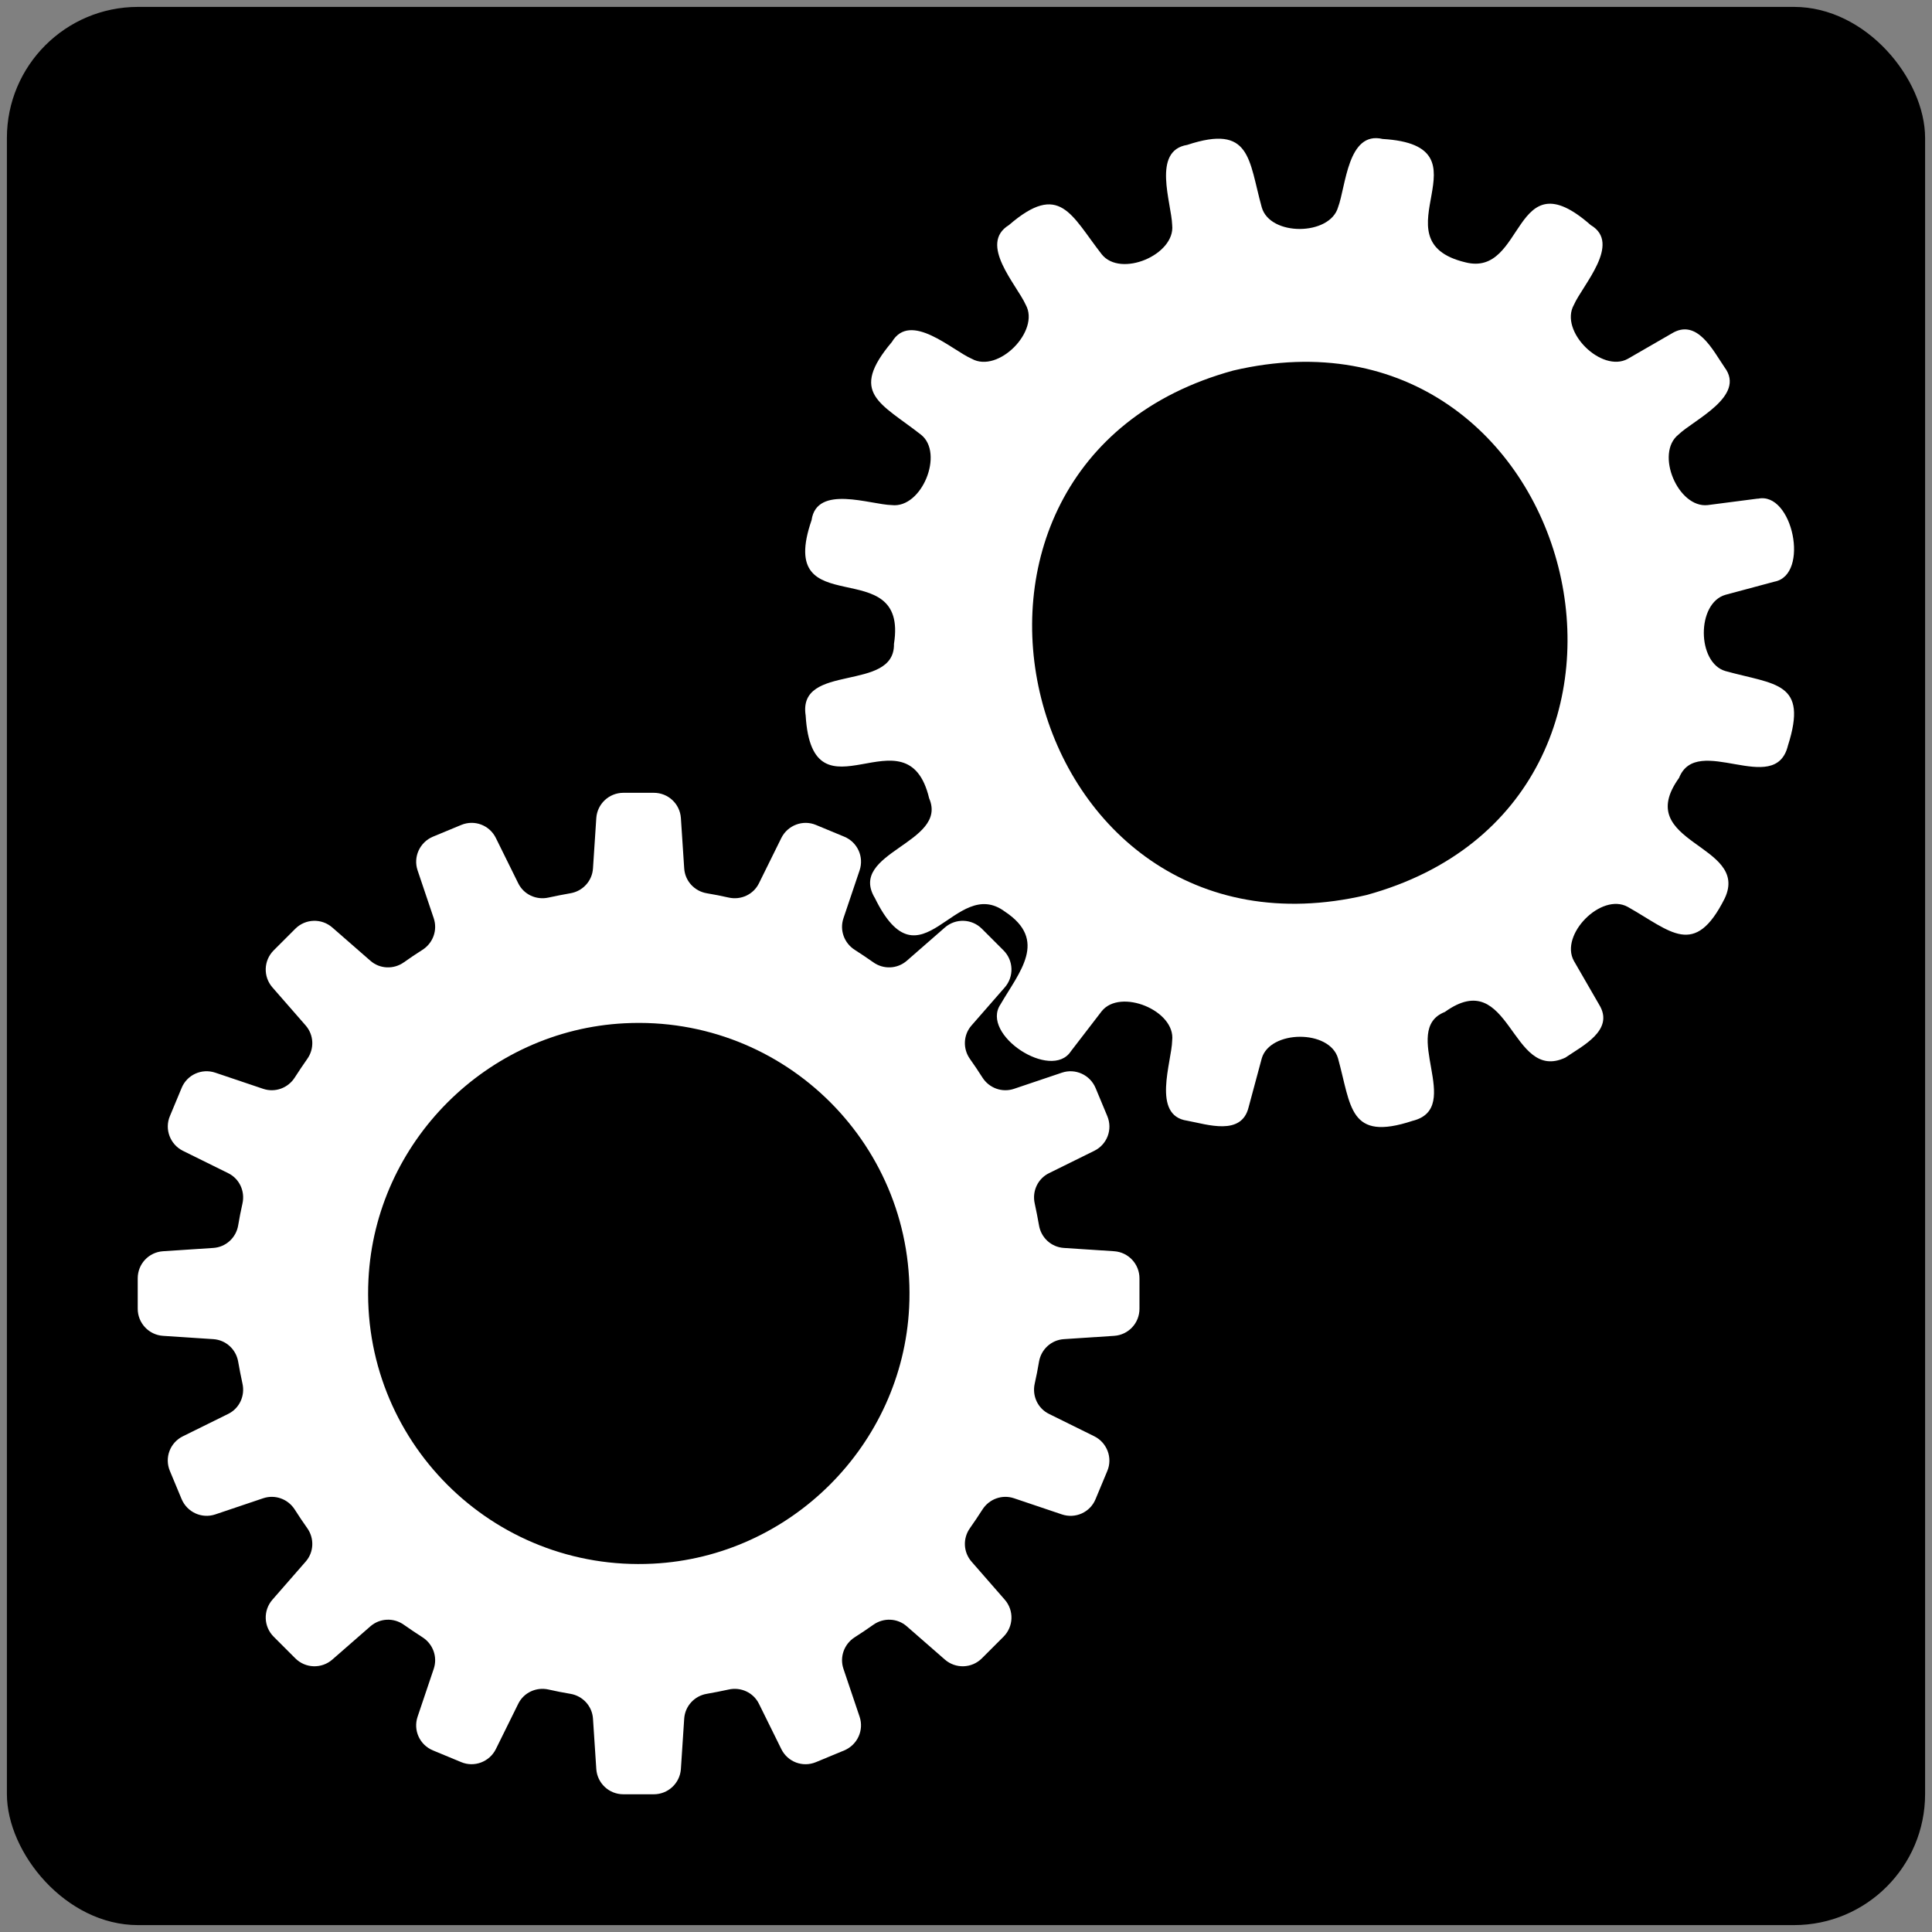 <svg id="a" data-name="Solid" xmlns="http://www.w3.org/2000/svg" viewBox="0 0 140 140">
    <rect x="0" y="0" width="140" height="140" fill="#808080" stroke="none"/>
    <rect
        x=".5"
        y=".5"
        width="139"
        height="139"
        rx="9.5"
        ry="9.5"
        stroke="none"
        fill="#000"
        data-ci-fill="true"
        data-ci-stroke="false"
    />
    <path
        d="m80.74,90.67l-3.65-.24c-.91-.06-1.65-.74-1.8-1.64-.09-.53-.2-1.06-.31-1.58-.2-.89.22-1.8,1.04-2.2l3.28-1.62c.93-.46,1.34-1.55.94-2.51l-.85-2.04c-.4-.95-1.46-1.44-2.44-1.11l-3.47,1.17c-.86.29-1.8-.05-2.29-.82-.29-.46-.59-.9-.9-1.34-.53-.74-.49-1.75.11-2.43l2.41-2.76c.68-.78.64-1.95-.09-2.68l-1.57-1.57c-.73-.73-1.9-.77-2.68-.09l-2.76,2.41c-.69.6-1.69.64-2.43.11-.44-.31-.89-.61-1.34-.9-.77-.49-1.11-1.43-.82-2.29l1.17-3.47c.33-.98-.15-2.04-1.11-2.44l-2.05-.85c-.95-.4-2.05.02-2.51.94l-1.62,3.28c-.4.82-1.31,1.24-2.2,1.04-.52-.12-1.05-.22-1.58-.31-.9-.15-1.58-.89-1.64-1.8l-.24-3.65c-.07-1.03-.92-1.83-1.96-1.83h-2.21c-1.03,0-1.89.8-1.96,1.83l-.24,3.65c-.06.91-.74,1.65-1.64,1.8-.53.09-1.06.2-1.58.31-.89.2-1.8-.22-2.2-1.04l-1.62-3.28c-.46-.93-1.55-1.34-2.51-.94l-2.05.85c-.95.4-1.44,1.46-1.11,2.44l1.17,3.47c.29.86-.05,1.8-.82,2.29-.46.29-.9.59-1.34.9-.74.53-1.75.49-2.43-.11l-2.76-2.41c-.78-.68-1.95-.64-2.68.09l-1.57,1.57c-.73.73-.77,1.9-.09,2.68l2.41,2.76c.6.69.64,1.69.11,2.43-.31.44-.61.89-.9,1.34-.49.77-1.43,1.11-2.29.82l-3.47-1.17c-.98-.33-2.05.15-2.44,1.11l-.85,2.04c-.4.95.02,2.05.94,2.51l3.28,1.62c.82.4,1.24,1.31,1.04,2.2-.12.52-.22,1.05-.31,1.58-.15.9-.89,1.58-1.8,1.64l-3.65.24c-1.03.07-1.83.92-1.83,1.96v2.21c0,1.03.8,1.89,1.83,1.96l3.65.24c.91.06,1.65.74,1.8,1.64.09.53.2,1.06.31,1.58.2.89-.22,1.8-1.04,2.2l-3.28,1.62c-.93.46-1.34,1.55-.94,2.51l.85,2.04c.4.95,1.46,1.44,2.44,1.11l3.47-1.17c.86-.29,1.8.05,2.29.82.29.46.59.9.9,1.34.53.74.49,1.75-.11,2.43l-2.41,2.76c-.68.78-.64,1.95.09,2.68l1.57,1.57c.73.73,1.9.77,2.68.09l2.76-2.41c.69-.6,1.69-.64,2.43-.11.44.31.89.61,1.34.9.77.49,1.11,1.43.82,2.29l-1.17,3.47c-.33.98.15,2.04,1.11,2.44l2.05.85c.95.4,2.05-.02,2.51-.94l1.62-3.28c.4-.82,1.31-1.24,2.2-1.04.52.12,1.05.22,1.58.31.9.15,1.58.89,1.64,1.8l.24,3.65c.07,1.03.92,1.83,1.96,1.83h2.21c1.03,0,1.89-.8,1.96-1.83l.24-3.65c.06-.91.74-1.65,1.64-1.8.53-.09,1.06-.2,1.58-.31.89-.2,1.8.22,2.2,1.04l1.62,3.28c.46.93,1.55,1.34,2.51.94l2.05-.85c.95-.4,1.44-1.46,1.11-2.44l-1.17-3.47c-.29-.86.05-1.8.82-2.29.46-.29.9-.59,1.34-.9.74-.53,1.75-.49,2.43.11l2.76,2.41c.78.68,1.95.64,2.68-.09l1.57-1.57c.73-.73.77-1.9.09-2.68l-2.41-2.76c-.6-.69-.64-1.69-.11-2.43.31-.44.61-.89.9-1.34.49-.77,1.43-1.11,2.29-.82l3.47,1.17c.98.33,2.05-.15,2.44-1.11l.85-2.04c.4-.95-.02-2.05-.94-2.51l-3.28-1.62c-.82-.4-1.24-1.31-1.04-2.2.12-.52.22-1.05.31-1.58.15-.9.89-1.58,1.8-1.64l3.65-.24c1.03-.07,1.83-.92,1.83-1.96v-2.21c0-1.03-.8-1.89-1.83-1.96Zm-33.43,22.64c-11.64.59-21.2-8.97-20.61-20.6.5-9.96,8.6-18.06,18.57-18.56,11.64-.59,21.2,8.97,20.61,20.6-.5,9.96-8.6,18.06-18.57,18.56Z"
        stroke="none"
        fill="#fff"
        data-ci-fill="true"
        data-ci-stroke="false"
    />
    <path
        d="m127.38,36.13l-3.63.47c-2.15.24-3.84-3.75-2.12-5.11,1.11-1.07,4.91-2.78,3.34-4.87-.84-1.22-1.99-3.59-3.84-2.45,0,0-3.17,1.83-3.17,1.83-1.89,1.05-4.99-1.99-3.91-3.91.62-1.42,3.48-4.45,1.22-5.78-5.68-5-4.72,3.81-9.08,2.7-6.68-1.6,2.13-8.46-6-8.94-2.54-.6-2.66,3.44-3.23,4.95-.59,2.07-4.93,2.12-5.53,0-.96-3.46-.77-6.05-5.4-4.52-2.58.42-1.14,4.2-1.09,5.81.24,2.15-3.75,3.84-5.11,2.11-2.21-2.83-3.03-5.3-6.72-2.11-2.23,1.37.56,4.31,1.22,5.78,1.05,1.89-1.99,4.98-3.91,3.91-1.42-.61-4.45-3.48-5.79-1.22-3.14,3.72-.84,4.41,2.11,6.72,1.69,1.34.06,5.36-2.12,5.1-1.54-.03-5.44-1.51-5.81,1.09-2.66,7.7,7.05,2.18,5.97,8.97.07,3.54-6.99,1.34-6.4,5.18.49,8.13,7.35-.69,8.95,6.01,1.41,3.25-5.94,3.91-3.93,7.23,3.33,6.79,5.81-1.71,9.42.98,3.14,2.08,1.05,4.36-.32,6.72-1.48,2.19,3.68,5.57,5.1,3.4,0,0,2.23-2.9,2.23-2.9,1.34-1.69,5.37-.06,5.11,2.12-.03,1.54-1.51,5.44,1.09,5.81,1.46.27,3.94,1.13,4.45-.98,0,0,.95-3.53.95-3.53.59-2.07,4.93-2.12,5.53,0,.96,3.46.77,6.05,5.4,4.52,3.78-.93-.96-6.6,2.34-7.89,4.78-3.43,4.75,5.17,8.73,3.31,1.22-.84,3.59-1.99,2.45-3.84,0,0-1.83-3.17-1.83-3.17-1.05-1.89,1.99-4.98,3.91-3.91,3.12,1.76,4.83,3.74,7.02-.62,1.87-3.96-6.75-3.95-3.31-8.73,1.3-3.29,6.97,1.43,7.89-2.34,1.48-4.64-.91-4.4-4.52-5.4-2.08-.59-2.12-4.93,0-5.53,0,0,3.54-.95,3.54-.95,2.59-.48,1.32-6.57-1.2-6.01Zm-28.37,28.73c-25.14,5.89-34.47-31.22-9.64-38.01,25.14-5.89,34.47,31.22,9.64,38.01Z"
        fill="#fff"
        stroke="none"
        data-ci-fill="true"
        data-ci-stroke="false"
    />
</svg>